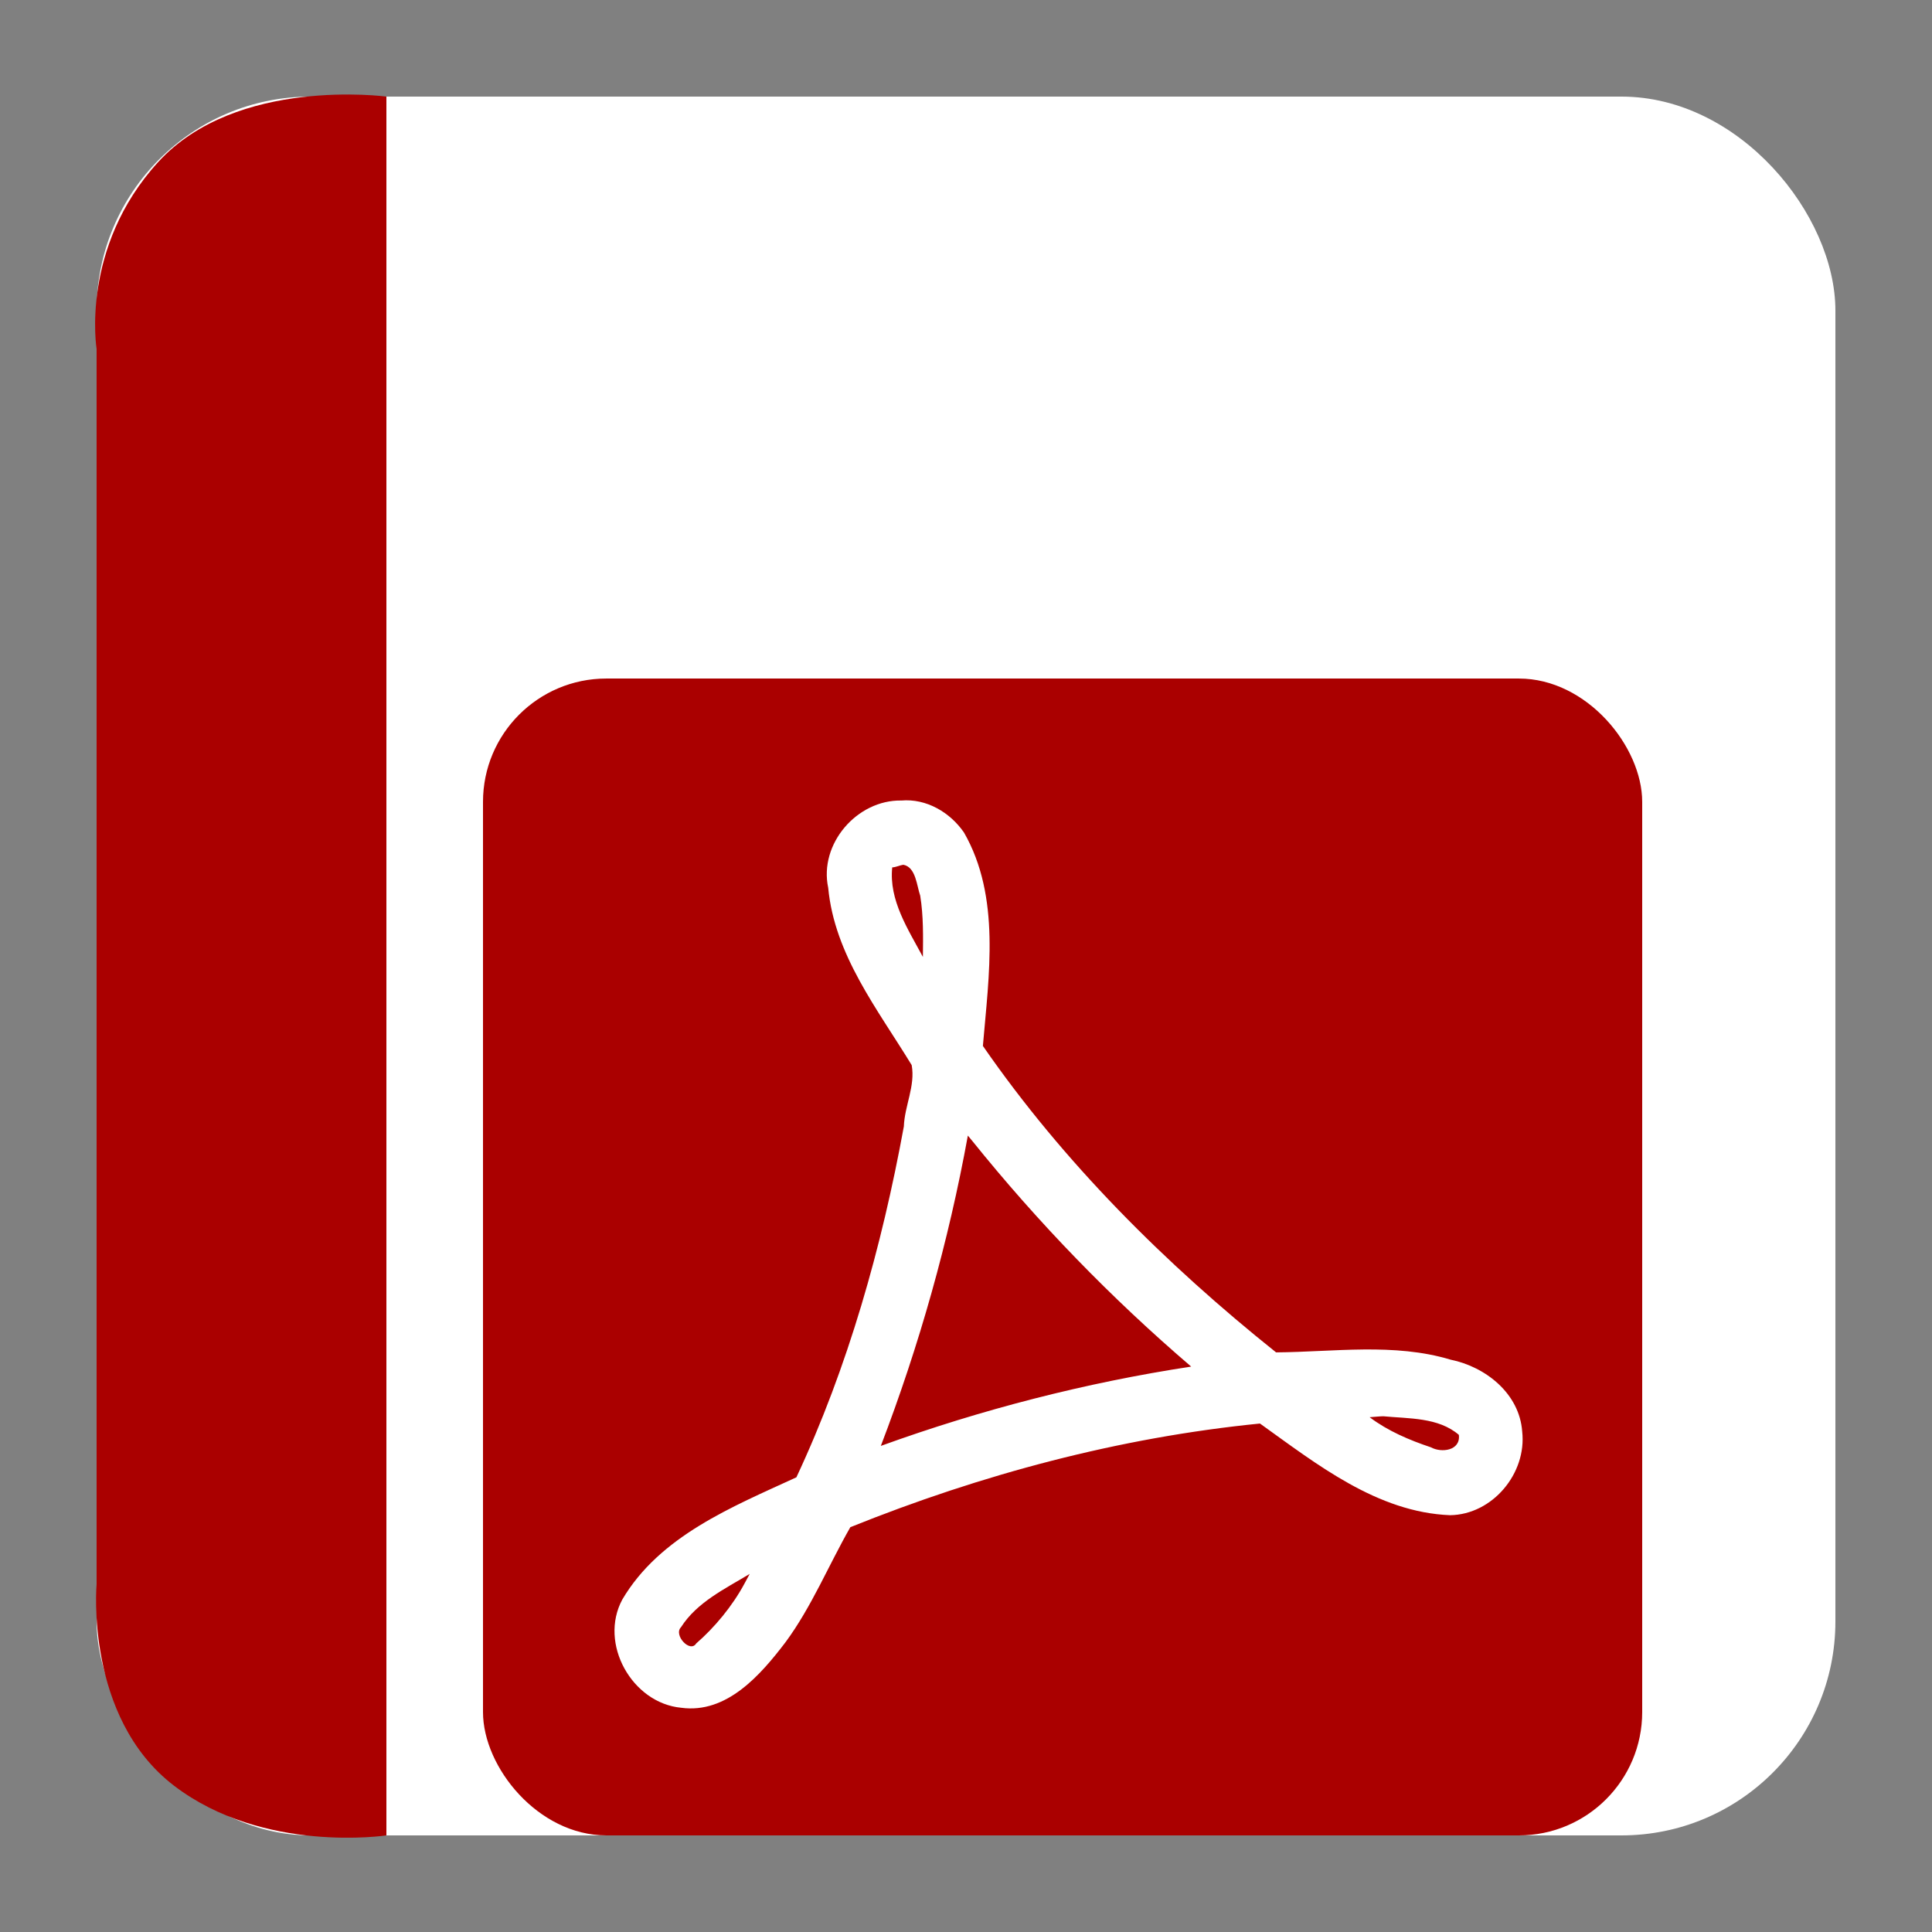 <?xml version="1.0" encoding="UTF-8" standalone="no"?>
<!-- Created with Inkscape (http://www.inkscape.org/) -->

<svg
   xmlns:dc="http://purl.org/dc/elements/1.1/"
   xmlns:cc="http://creativecommons.org/ns#"
   xmlns:rdf="http://www.w3.org/1999/02/22-rdf-syntax-ns#"
   xmlns:svg="http://www.w3.org/2000/svg"
   xmlns="http://www.w3.org/2000/svg"
   xmlns:sodipodi="http://sodipodi.sourceforge.net/DTD/sodipodi-0.dtd"
   xmlns:inkscape="http://www.inkscape.org/namespaces/inkscape"
   width="500"
   height="500"
   id="svg2"
   version="1.1"
   inkscape:version="0.48.5 r10040"
   sodipodi:docname="application-pdf.svg">
  <rect width="100%" height="100%" fill="#808080" stroke="none"/>
  <defs
     id="defs4" />
  <sodipodi:namedview
     id="base"
     pagecolor="#ffffff"
     bordercolor="#666666"
     borderopacity="1.0"
     inkscape:pageopacity="0.0"
     inkscape:pageshadow="2"
     inkscape:zoom="0.30333333"
     inkscape:cx="-298.7771"
     inkscape:cy="-81.469312"
     inkscape:document-units="px"
     inkscape:current-layer="layer1"
     showgrid="false"
     inkscape:window-width="1366"
     inkscape:window-height="716"
     inkscape:window-x="0"
     inkscape:window-y="0"
     inkscape:window-maximized="1" />
  <g
     inkscape:label="Layer 1"
     inkscape:groupmode="layer"
     id="layer1"
     transform="translate(0,-552.362)">
    <rect
       style="fill:#ffffff;fill-opacity:1;stroke:none"
       id="rect3000"
       width="450"
       height="450"
       x="25"
       y="577.362"
       ry="55.366" />
    <path
       style="fill:#aa0000;stroke:none;stroke-width:1px;stroke-linecap:butt;stroke-linejoin:miter;stroke-opacity:1;fill-opacity:1"
       d="M 100,475 100,25 C 100,25 61.202,19.759 40.94,41.935 20.678,64.111 25,90.3 25,90.3 L 25,410 c 0,0 -3.105,34.449 20.038,52.138 C 68.182,479.826 100,475 100,475 z"
       id="path3770"
       inkscape:connector-curvature="0"
       transform="translate(0,552.362)"
       sodipodi:nodetypes="cczcczc" />
    <rect
       style="fill:#aa0000;fill-opacity:1;fill-rule:evenodd;stroke:none"
       id="rect2986"
       width="300"
       height="299.395"
       x="125"
       y="727.967"
       ry="31.918" />
    <path
       d="m 233.264,759.536 c -11.459,-0.2 -21.349,11.197 -18.926,22.584 1.631,17.399 12.85,31.519 21.605,45.886 0.984,5.35 -1.837,10.559 -2.026,15.87 -5.708,31.184 -14.416,62.2 -27.813,90.815 -16.577,7.632 -35.351,15.168 -45.046,31.617 -6.154,11.412 2.511,26.815 15.23,28.018 11.8,1.614 20.558,-8.498 27.009,-16.97 6.735,-9.113 11.167,-19.965 16.771,-29.759 33.912,-13.658 69.59,-23.203 106.01,-26.827 14.726,10.539 30.328,22.973 49.211,23.724 10.976,-0.163 19.858,-10.818 18.656,-21.64 -0.707,-9.853 -9.46,-16.763 -18.529,-18.612 -14.625,-4.406 -30.292,-1.993 -45.169,-1.886 -28.629,-22.876 -55.058,-49.196 -75.876,-79.311 1.545,-18.309 4.648,-38.561 -4.886,-55.217 -3.62,-5.253 -9.756,-8.855 -16.222,-8.289 m 0.546,16.628 c 3.223,0.622 3.438,5.423 4.34,7.99 0.849,5.233 0.757,10.573 0.695,15.858 -3.839,-7.175 -8.825,-14.671 -7.937,-23.176 1.012,-0.04 1.908,-0.553 2.902,-0.67 m 17.764,71.4 c 17.063,21.216 36.016,40.755 56.7,58.466 -27.274,4.159 -54.369,11.127 -80.317,20.527 9.952,-26.01 17.529,-52.882 22.522,-80.309 0.364,0.439 0.728,0.877 1.091,1.316 m 106.434,71.321 c 6.616,0.638 14.25,0.255 19.547,4.814 0.497,4.115 -4.537,4.716 -7.218,3.226 -5.593,-1.867 -11.126,-4.215 -15.875,-7.793 1.183,-0.073 2.362,-0.225 3.549,-0.248 m -165.323,43.28 c -3.146,5.851 -7.725,11.367 -12.501,15.511 -1.589,2.573 -5.951,-2.184 -3.944,-4.194 4.143,-6.486 11.378,-9.924 17.782,-13.798 -0.447,0.827 -0.892,1.655 -1.339,2.482"
       inkscape:connector-curvature="0"
       id="path70"
       style="fill:#ffffff" />
  </g>
</svg>

